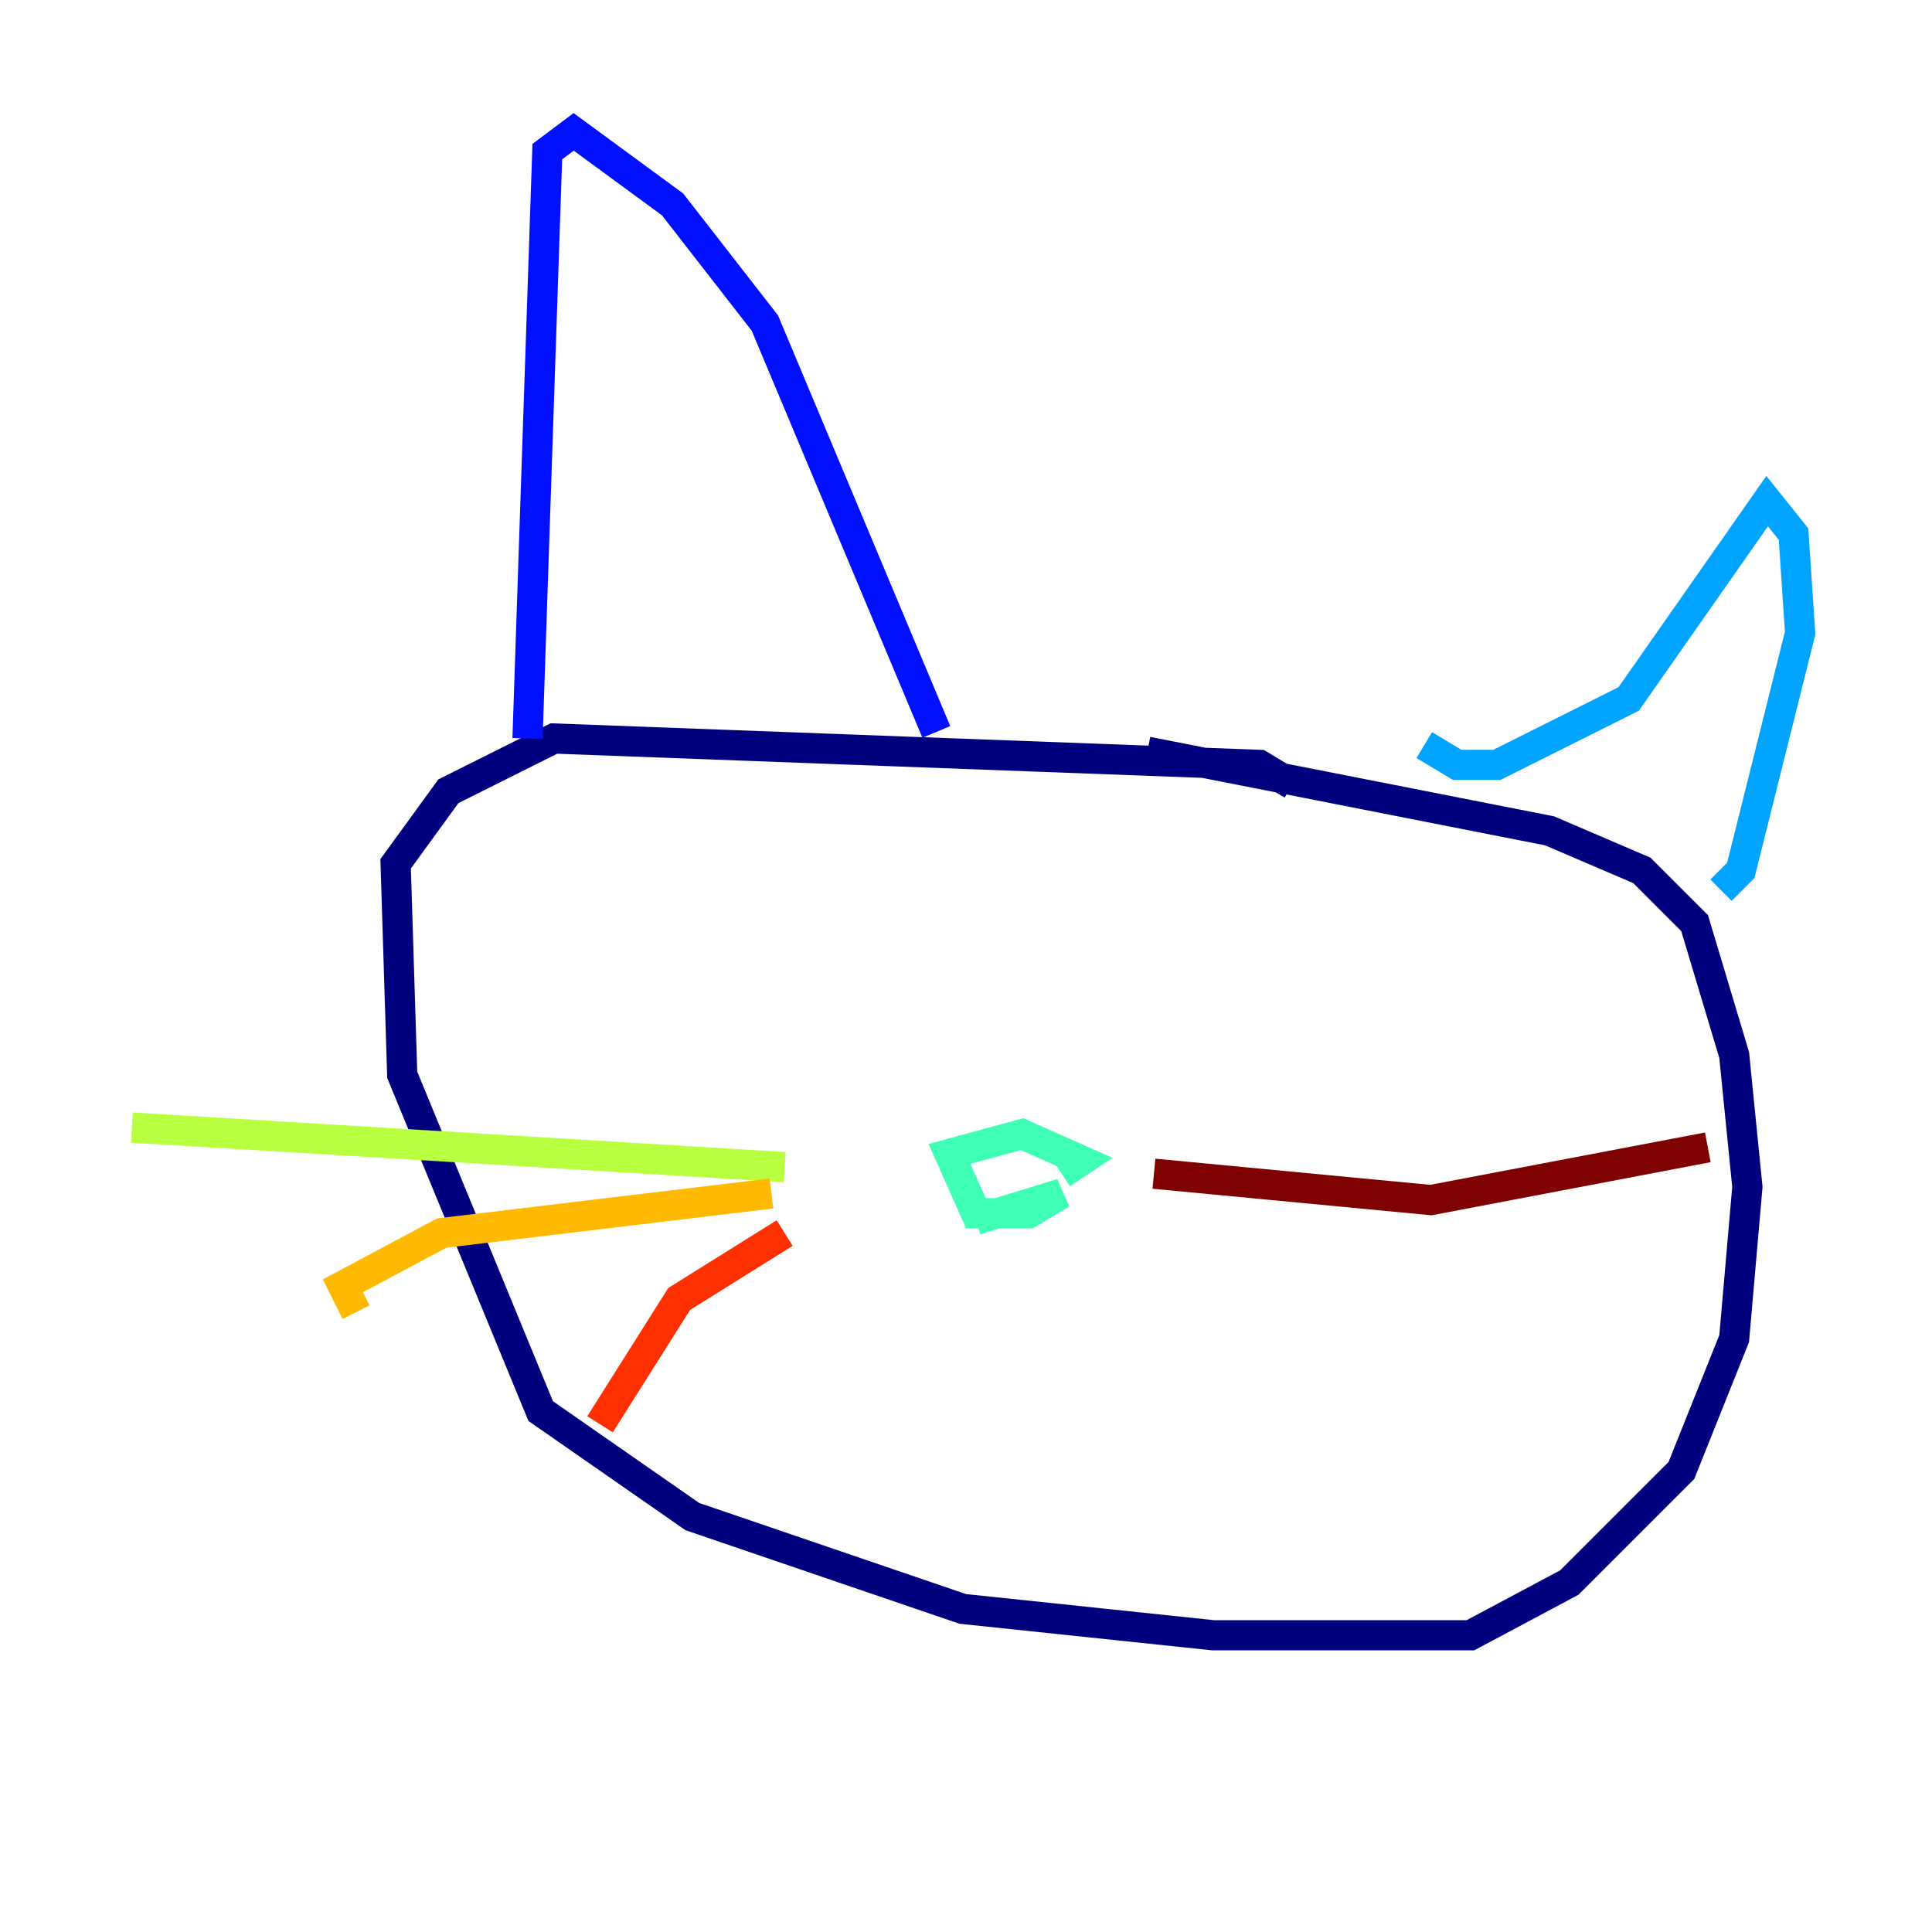 <?xml version="1.0" encoding="utf-8" ?>
<svg baseProfile="tiny" height="128" version="1.2" viewBox="0,0,128,128" width="128" xmlns="http://www.w3.org/2000/svg" xmlns:ev="http://www.w3.org/2001/xml-events" xmlns:xlink="http://www.w3.org/1999/xlink"><defs /><polyline fill="none" points="85.625,51.986 83.44,50.676 36.696,48.928 29.706,52.423 26.212,57.229 26.648,71.208 35.822,93.488 45.87,100.478 63.782,106.594 80.382,108.341 97.42,108.341 103.973,104.846 111.399,97.42 114.894,88.683 115.768,78.635 114.894,69.898 112.273,61.16 108.778,57.666 102.662,55.044 76.014,49.802" stroke="#00007f" stroke-width="2" /><polyline fill="none" points="34.949,48.928 36.259,10.048 38.007,8.737 44.56,13.543 50.676,21.406 62.034,48.492" stroke="#0010ff" stroke-width="2" /><polyline fill="none" points="94.362,49.365 96.546,50.676 99.167,50.676 107.904,46.307 117.079,33.201 118.826,35.386 119.263,41.939 115.331,57.666 114.02,58.976" stroke="#00a4ff" stroke-width="2" /><polyline fill="none" points="64.655,80.819 70.335,79.072 68.15,80.382 64.655,80.382 62.908,76.451 67.713,75.14 71.645,76.887 70.335,77.761" stroke="#3fffb7" stroke-width="2" /><polyline fill="none" points="51.986,77.324 8.737,74.703" stroke="#b7ff3f" stroke-width="2" /><polyline fill="none" points="51.113,79.072 29.27,81.693 22.717,85.188 23.59,86.935" stroke="#ffb900" stroke-width="2" /><polyline fill="none" points="51.986,81.693 44.997,86.061 39.754,94.362" stroke="#ff3000" stroke-width="2" /><polyline fill="none" points="76.451,77.761 94.799,79.508 113.147,76.014" stroke="#7f0000" stroke-width="2" /></svg>